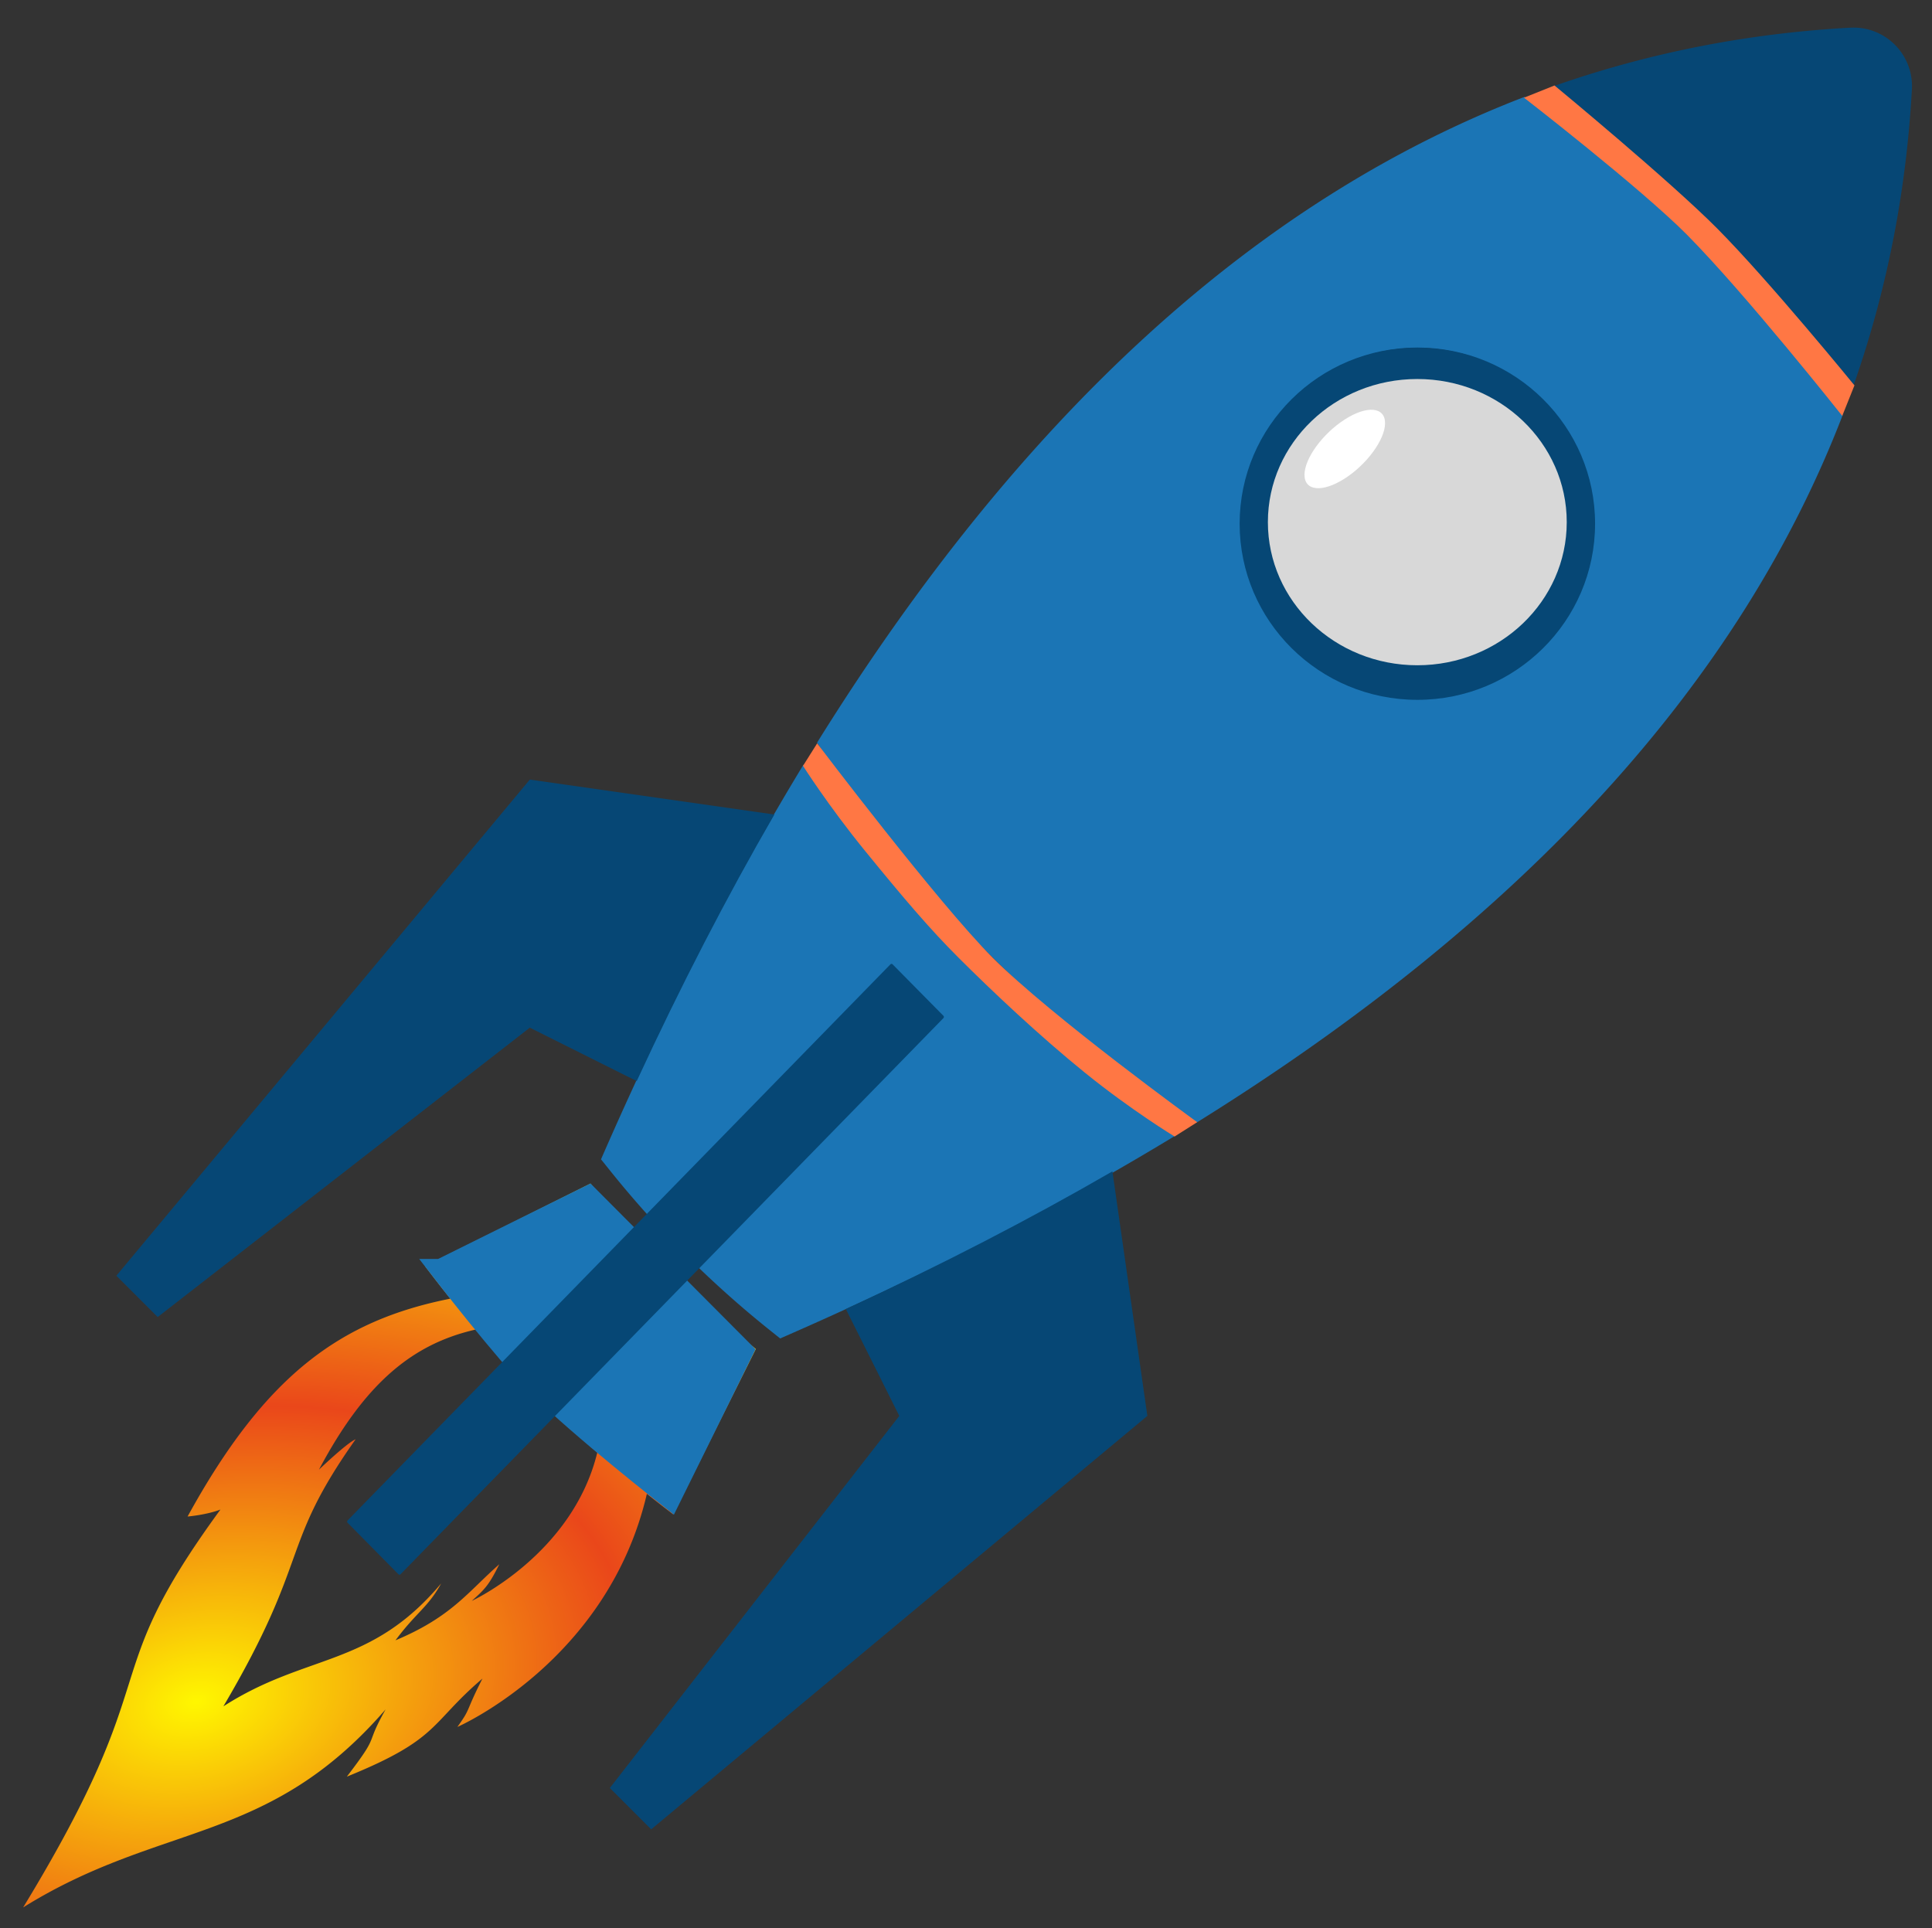 <svg viewBox="3.897 3.897 92.057 91.877" xmlns="http://www.w3.org/2000/svg" xmlns:bx="https://boxy-svg.com"><rect x="3.897" y="3.897" width="92.057" height="91.877" fill="#333333" stroke="none"/><defs><radialGradient id="a" gradientUnits="userSpaceOnUse" cx="12.752" cy="84.96" r="17.457" spreadMethod="reflect" gradientTransform="matrix(1.169 -.247 .162 .768 -15.422 22.887)"><stop offset="0" stop-color="#fff700"/><stop offset="1" stop-color="#ea471a"/></radialGradient></defs><path d="M32.904 59.602a48.92 48.92 0 0 0 7.706 7.706l.461.369c6.938-3.025 13.207-6.243 18.806-9.65a63.555 63.555 0 0 1-17.694-17.693c-3.407 5.6-6.625 11.869-9.649 18.807.124.152.246.305.37.461z" fill="#1b75b5"/><path d="M92.161 22.421c1.618-4.565 2.563-9.32 2.835-14.27a2.787 2.787 0 0 0-2.935-2.935c-4.95.272-9.706 1.216-14.271 2.834a70.036 70.036 0 0 1 14.371 14.371z" fill="#064775"/><path d="M44.199 66.274c4.535-2.097 8.77-4.282 12.703-6.559l1.665 11.653c-7.881 6.565-15.761 13.134-23.642 19.7l-1.97-1.97c4.597-5.911 9.194-11.821 13.792-17.73-.85-1.697-1.7-3.396-2.548-5.094zm-3.404-23.563c-2.276 3.934-4.461 8.167-6.559 12.702l-5.094-2.546c-5.911 4.597-11.821 9.192-17.731 13.79l-1.97-1.97 19.701-23.641 11.653 1.665z" bx:origin="0.5 0.5" fill="#064775"/><path d="M76.539 8.513C63.774 13.422 52.537 23.68 42.828 39.288l.285.427a62.4 62.4 0 0 0 17.384 17.383l.428.285C76.531 47.674 86.79 36.437 91.7 23.671A68.963 68.963 0 0 0 76.539 8.513zm.768 26.132a8.301 8.301 0 1 1-11.74-11.74 8.301 8.301 0 0 1 11.74 11.74z" fill="#1b75b5"/><path d="M32.034 60.297l-7.88 3.94c.393.524.795 1.038 1.201 1.544-5.211 1.035-8.806 3.614-12.52 10.381 0 0 .897-.075 1.566-.332-6.088 8.331-2.407 7.474-9.4 18.958 6.603-4.107 11.65-2.946 17.271-9.437-1.047 1.853-.204 1.059-1.848 3.206 4.446-1.802 3.938-2.522 6.461-4.672-.847 1.666-.524 1.371-1.194 2.304 0 0 7.173-3.12 9.028-11.107.415.328.829.656 1.255.976 1.314-2.626 2.627-5.253 3.94-7.881a50.022 50.022 0 0 1-7.88-7.88zm-5.659 19.887c.595-.538.804-.712 1.313-1.747-1.515 1.336-2.276 2.505-4.946 3.624.988-1.334 1.546-1.563 2.177-2.712-3.378 4.028-6.412 3.308-10.378 5.859 4.202-7.132 2.641-7.553 6.301-12.726-.402.16-1.746 1.445-1.746 1.445 2.183-4.109 4.448-5.991 7.478-6.677a57.465 57.465 0 0 0 5.783 5.862c-1.184 4.861-5.982 7.072-5.982 7.072z" fill="url(#a)"/><path d="M24.889 64.389l7.043-3.49 7.36 7.391-3.46 7.011s-4.292-3.353-6.296-5.363c-1.623-1.628-4.647-5.549-4.647-5.549z" stroke="#1b75b5" fill="#1b75b5"/><rect x="-26.513" y="24.676" width="3.597" height="37.176" rx=".07" ry=".074" transform="rotate(45.362 -19.895 123.896) skewX(1.057)" fill="#064775"/><ellipse cx="71.432" cy="28.852" rx="8.468" ry="8.394" fill="#064775"/><ellipse cx="71.43" cy="28.778" rx="7.12" ry="6.82" fill="#d8d8d8"/><ellipse transform="matrix(.842 -.54 0 1.188 2.104 38.24)" cx="78.23" cy="24.66" rx="2.28" ry="1.184" fill="#fff"/><path d="M76.513 8.552l1.454-.582s5.497 4.539 7.768 6.83c2.479 2.501 6.524 7.461 6.524 7.461l-.582 1.454s-4.606-5.816-7.387-8.62c-2.246-2.264-7.777-6.543-7.777-6.543z" bx:origin="0.5 0.5" stroke="rgba(0,0,0,0)" fill="#f74"/><path d="M42.159 40.391l.675-1.072s5.763 7.615 8.364 10.215c2.84 2.838 9.744 7.837 9.744 7.837l-1.077.683s-2.051-1.243-4.256-3.027c-2.19-1.772-4.454-3.911-6.041-5.496-1.341-1.339-2.576-2.783-4.469-5.108-1.737-2.134-2.94-4.032-2.94-4.032z" bx:origin="0.5 0.5" stroke="rgba(0,0,0,0)" fill="#f74" stroke-width="1.14"/></svg>
